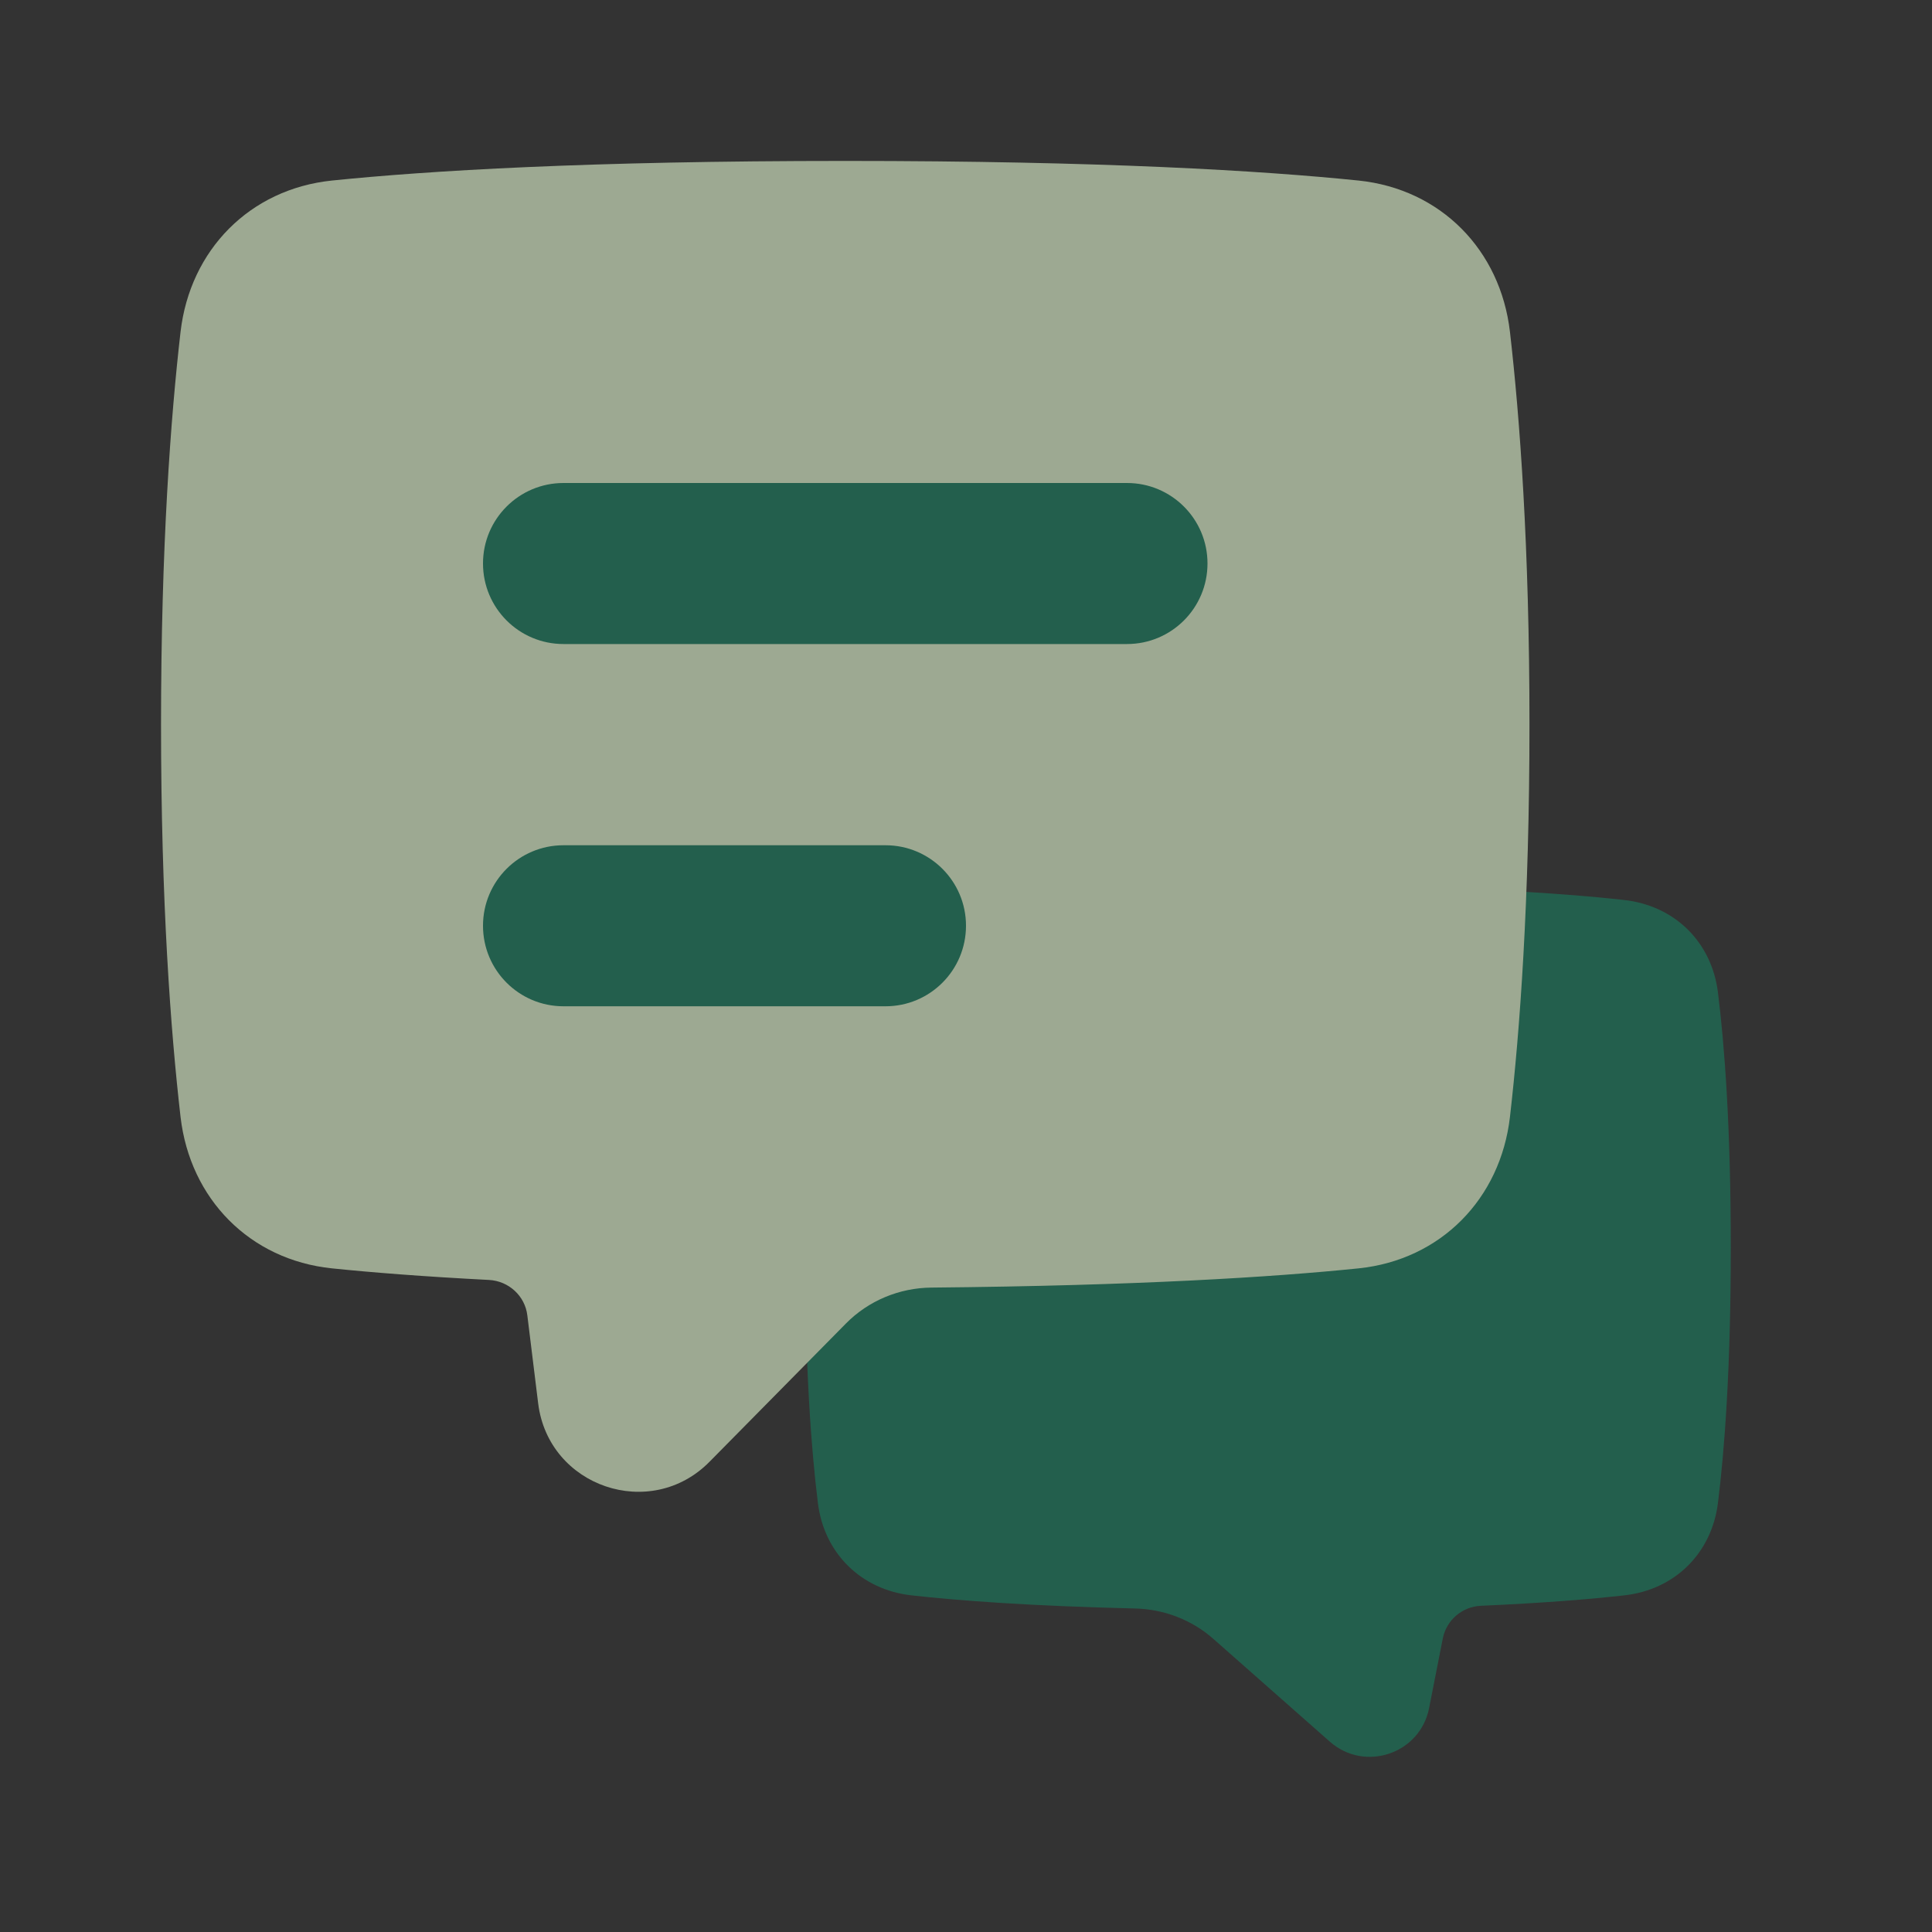 <svg width="20" height="20" viewBox="0 0 20 20" fill="none" xmlns="http://www.w3.org/2000/svg">
<rect x="0" y="0" width="20" height="20" fill="#333333" stroke="none"/>
<g opacity="0.6">
<path d="M13.125 9.166C11.236 9.166 10.096 9.243 9.435 9.317C8.914 9.376 8.531 9.752 8.467 10.273C8.399 10.817 8.334 11.666 8.334 12.916C8.334 14.166 8.399 15.015 8.467 15.559C8.531 16.08 8.915 16.457 9.436 16.515C9.918 16.569 10.655 16.625 11.751 16.651C12.049 16.658 12.337 16.768 12.56 16.965L13.767 18.03C14.129 18.349 14.701 18.155 14.794 17.682L14.936 16.96C14.974 16.77 15.138 16.631 15.331 16.623C15.985 16.594 16.466 16.554 16.815 16.515C17.336 16.457 17.719 16.08 17.784 15.559C17.852 15.015 17.917 14.166 17.917 12.916C17.917 11.666 17.852 10.817 17.784 10.273C17.719 9.752 17.337 9.376 16.815 9.317C16.154 9.243 15.014 9.166 13.125 9.166Z" fill="#197D5F"/>
<path d="M8.75 1.666C6.087 1.666 4.431 1.767 3.436 1.869C2.586 1.957 1.967 2.587 1.869 3.436C1.767 4.322 1.667 5.66 1.667 7.499C1.667 9.338 1.767 10.676 1.869 11.562C1.967 12.411 2.586 13.042 3.436 13.13C3.854 13.173 4.388 13.215 5.063 13.25C5.266 13.261 5.435 13.415 5.459 13.617L5.571 14.527C5.677 15.392 6.735 15.752 7.346 15.131L8.756 13.702C8.989 13.465 9.309 13.332 9.642 13.329C11.79 13.309 13.185 13.22 14.064 13.13C14.914 13.042 15.533 12.411 15.631 11.562C15.733 10.676 15.833 9.338 15.833 7.499C15.833 5.66 15.733 4.322 15.631 3.436C15.533 2.587 14.914 1.957 14.064 1.869C13.068 1.767 11.412 1.666 8.75 1.666Z" fill="#E5F9D2"/>
<path d="M5 5.833C5 5.373 5.373 5 5.833 5H11.667C12.127 5 12.5 5.373 12.5 5.833C12.5 6.294 12.127 6.667 11.667 6.667H5.833C5.373 6.667 5 6.294 5 5.833Z" fill="#197D5F"/>
<path d="M5 9.583C5 9.123 5.373 8.75 5.833 8.75H9.167C9.627 8.75 10 9.123 10 9.583C10 10.044 9.627 10.417 9.167 10.417H5.833C5.373 10.417 5 10.044 5 9.583Z" fill="#197D5F"/>
</g>
</svg>
